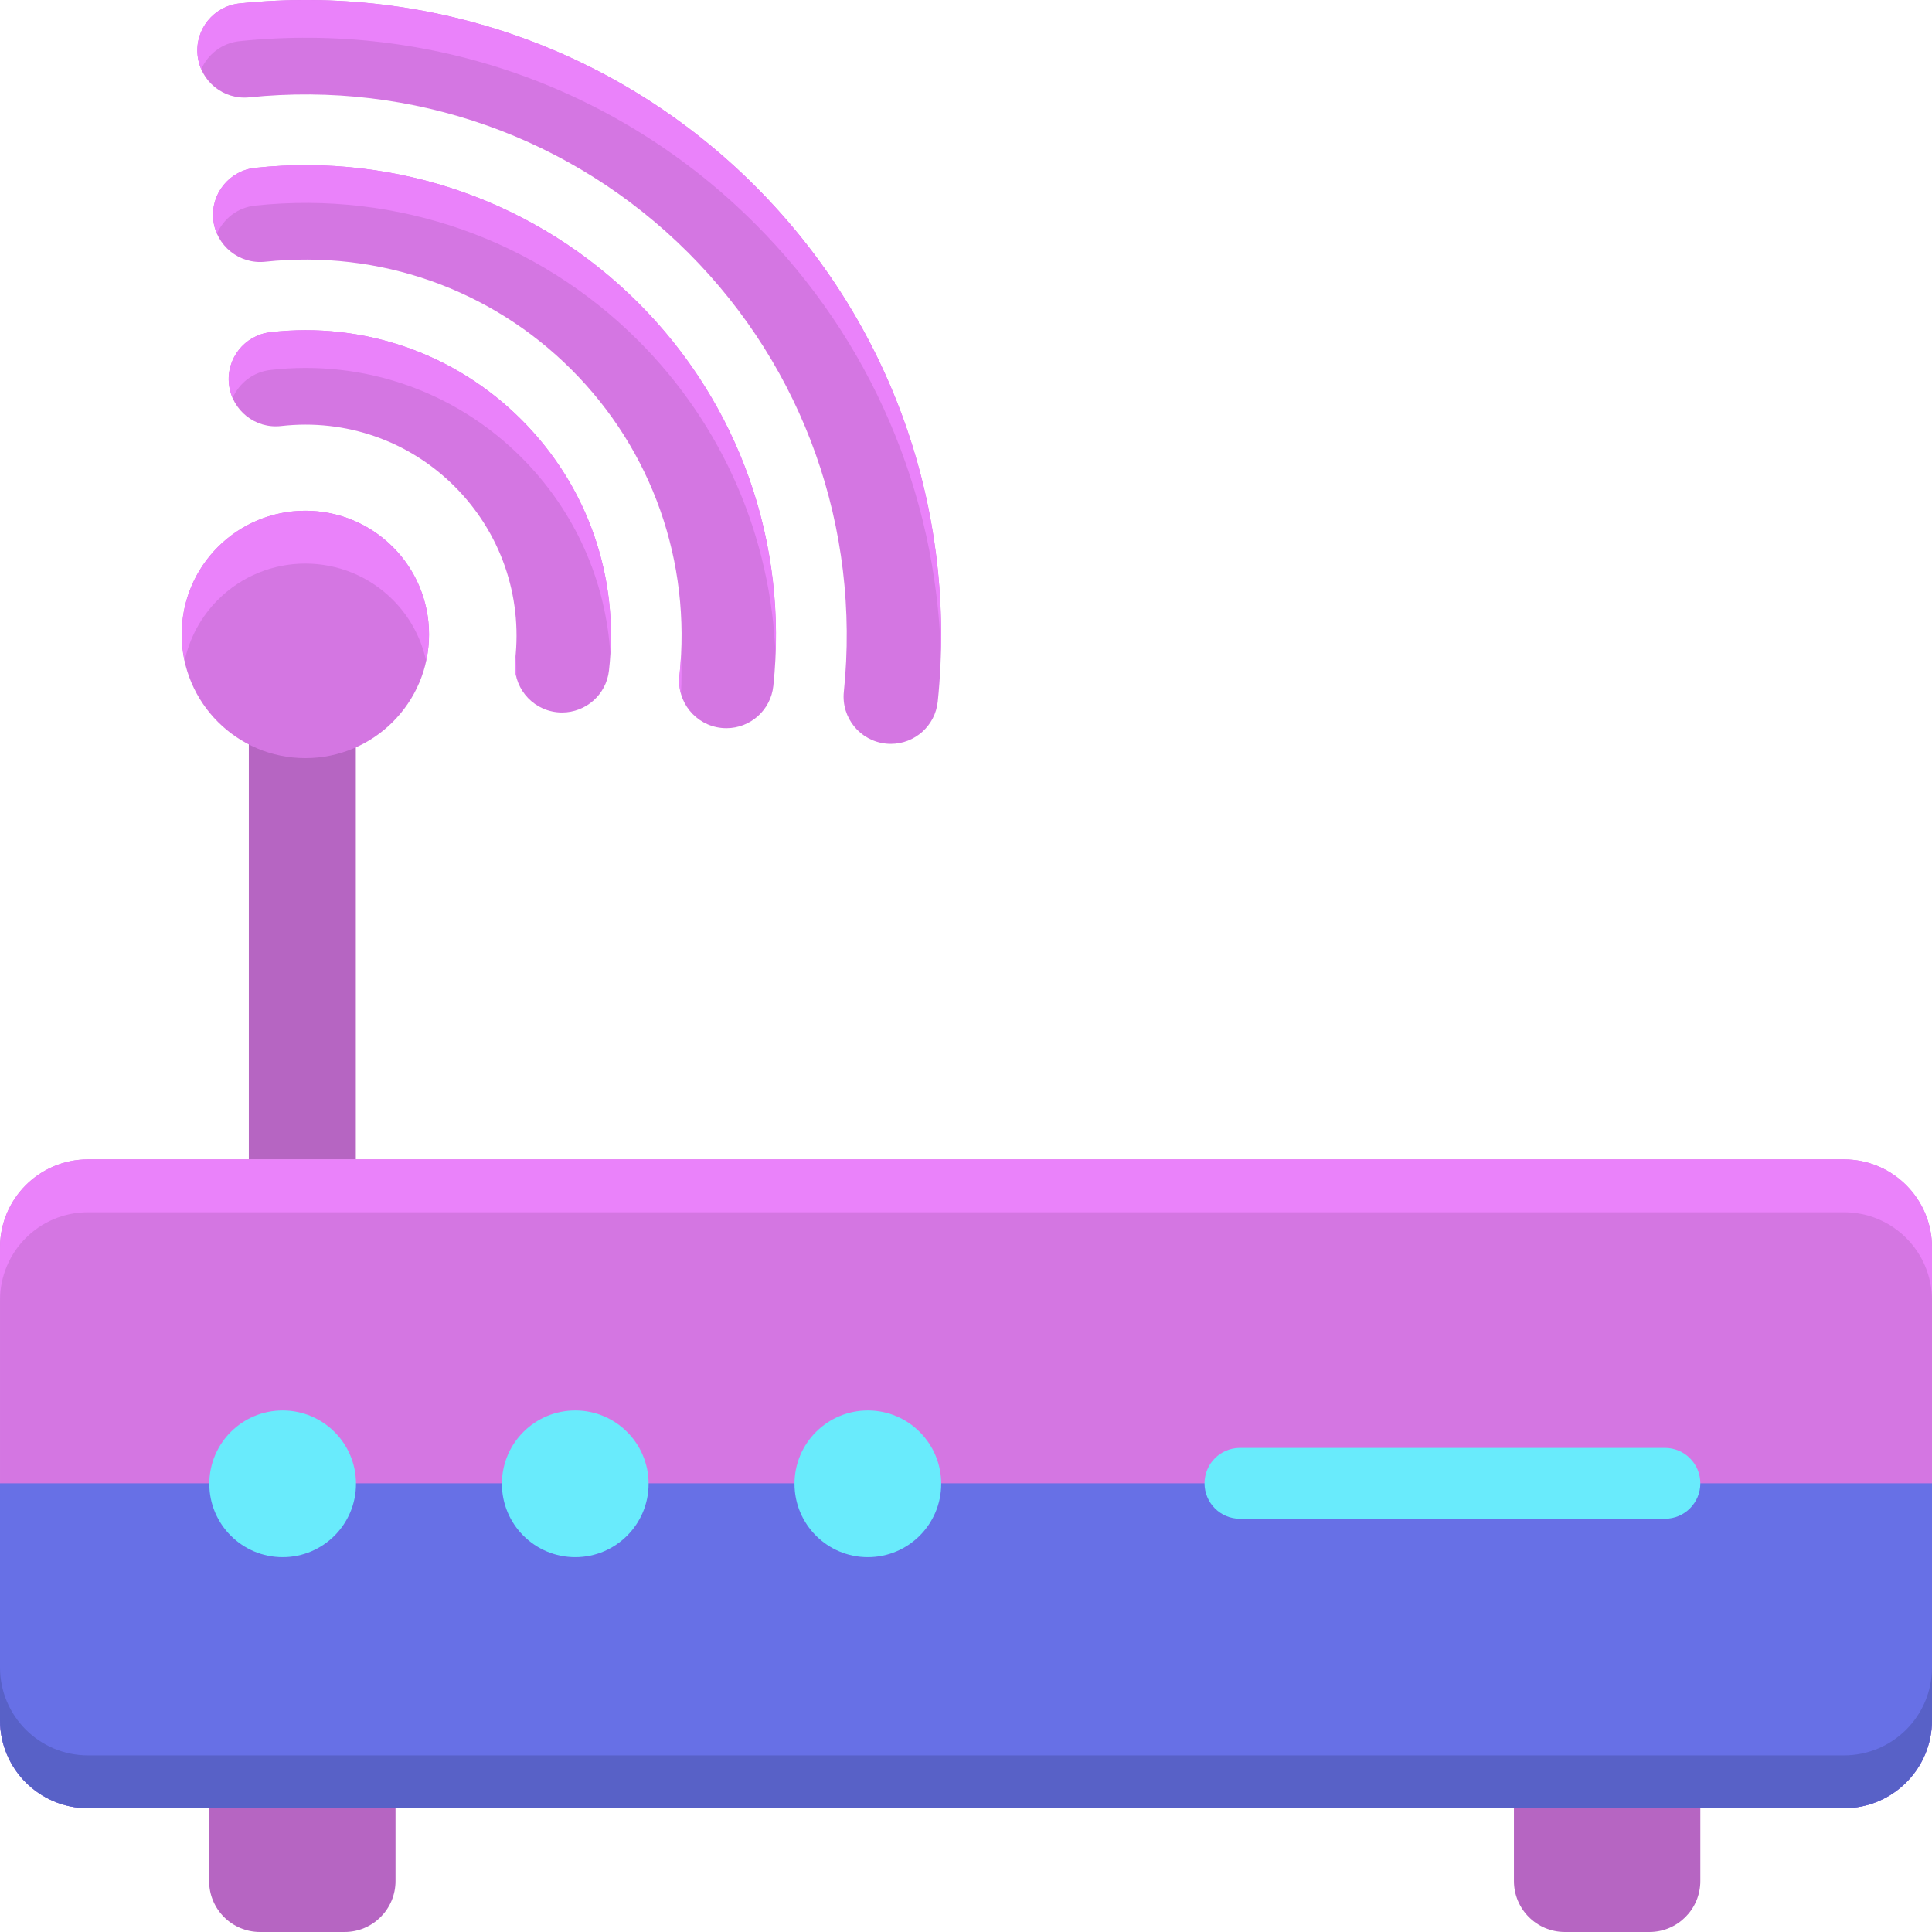 <svg height="512pt" viewBox="0 0 512.002 512" width="512pt" xmlns="http://www.w3.org/2000/svg"><path d="m65.941 184.254h28.355v123.004h-28.355zm0 0" fill="#b665c2"/><path d="m488.684 479.195h-465.367c-12.879 0-23.316-10.438-23.316-23.312v-125.309c0-12.879 10.438-23.316 23.316-23.316h465.371c12.875 0 23.316 10.438 23.316 23.316v125.309c-.004 12.875-10.441 23.312-23.32 23.312zm0 0" fill="#d476e2"/><path d="m488.684 307.258h-465.367c-12.879 0-23.316 10.438-23.316 23.316v14c0-12.879 10.438-23.316 23.316-23.316h465.371c12.875 0 23.316 10.438 23.316 23.316v-14c-.004-12.879-10.441-23.316-23.32-23.316zm0 0" fill="#ea82fa"/><path d="m0 393.098v62.785c0 12.875 10.438 23.312 23.316 23.312h465.371c12.875 0 23.316-10.438 23.316-23.312v-62.785zm0 0" fill="#6770e6"/><path d="m488.684 465.195h-465.367c-12.879 0-23.316-10.438-23.316-23.312v14c0 12.875 10.438 23.312 23.316 23.312h465.371c12.875 0 23.316-10.438 23.316-23.312v-14c-.004 12.875-10.441 23.312-23.32 23.312zm0 0" fill="#5861c7"/><path d="m91.32 512h-22.406c-7.453 0-13.496-6.039-13.496-13.496v-19.309h49.398v19.309c0 7.457-6.043 13.496-13.496 13.496zm0 0" fill="#b665c2"/><path d="m437.113 512h-22.406c-7.453 0-13.496-6.039-13.496-13.496v-19.309h49.398v19.309c0 7.457-6.043 13.496-13.496 13.496zm0 0" fill="#b665c2"/><path d="m94.344 393.227c0 10.734-8.703 19.438-19.438 19.438s-19.438-8.703-19.438-19.438c0-10.734 8.703-19.438 19.438-19.438s19.438 8.703 19.438 19.438zm0 0" fill="#69ebfc"/><path d="m171.887 393.227c0 10.734-8.703 19.438-19.438 19.438-10.738 0-19.438-8.703-19.438-19.438 0-10.734 8.699-19.438 19.438-19.438 10.734 0 19.438 8.703 19.438 19.438zm0 0" fill="#69ebfc"/><path d="m249.43 393.227c0 10.734-8.703 19.438-19.438 19.438-10.734 0-19.438-8.703-19.438-19.438 0-10.734 8.703-19.438 19.438-19.438 10.734 0 19.438 8.703 19.438 19.438zm0 0" fill="#69ebfc"/><path d="m441.223 402.484h-112.621c-5.188 0-9.387-4.203-9.387-9.387s4.199-9.387 9.387-9.387h112.621c5.184 0 9.387 4.203 9.387 9.387s-4.203 9.387-9.387 9.387zm0 0" fill="#69ebfc"/><path d="m113.707 168.133c0 18.102-14.676 32.777-32.781 32.777s-32.781-14.676-32.781-32.777c0-18.105 14.676-32.781 32.781-32.781s32.781 14.676 32.781 32.781zm0 0" fill="#d476e2"/><path d="m57.746 158.953c12.801-12.801 33.555-12.801 46.359 0 4.605 4.609 7.527 10.254 8.82 16.18 2.293-10.543-.629-21.988-8.82-30.18-12.805-12.801-33.559-12.801-46.359 0-8.195 8.195-11.117 19.641-8.82 30.18 1.293-5.93 4.215-11.57 8.82-16.18zm0 0" fill="#ea82fa"/><path d="m236.09 197.133c-.43 0-.863-.023-1.297-.066-6.871-.711-11.871-6.855-11.164-13.727 4.461-43.289-10.562-85.695-41.207-116.34s-73.055-45.652-116.336-41.203c-6.887.711-13.023-4.293-13.73-11.164-.707-6.875 4.289-13.023 11.164-13.727 50.824-5.227 100.602 12.41 136.598 48.402 35.996 35.996 53.637 85.781 48.402 136.594-.664 6.438-6.098 11.23-12.43 11.23zm0 0" fill="#d476e2"/><path d="m192.516 192.977c-.445 0-.891-.023-1.34-.07-6.871-.73-11.852-6.895-11.121-13.766 3.211-30.207-7.211-59.793-28.598-81.176-21.387-21.387-50.98-31.82-81.176-28.602-6.852.73-13.035-4.246-13.766-11.121-.73-6.871 4.25-13.031 11.121-13.762 37.762-4.004 74.758 9.031 101.516 35.785 26.754 26.758 39.801 63.762 35.789 101.52-.684 6.426-6.113 11.191-12.426 11.191zm0 0" fill="#d476e2"/><path d="m148.965 188.82c-.473 0-.949-.023-1.434-.082-6.867-.781-11.797-6.984-11.012-13.848 1.949-17.078-3.891-33.828-16.027-45.961-12.133-12.137-28.887-17.965-45.961-16.027-6.879.805-13.066-4.145-13.848-11.012-.785-6.867 4.145-13.066 11.008-13.848 24.707-2.82 48.938 5.629 66.496 23.191 17.559 17.559 26.016 41.793 23.195 66.496-.73 6.383-6.141 11.09-12.418 11.09zm0 0" fill="#d476e2"/><g fill="#ea82fa"><path d="m53.336 18.355c1.746-4 5.531-6.973 10.184-7.453 50.824-5.223 100.602 12.41 136.598 48.402 30.621 30.625 47.949 71.234 49.223 113.961 1.34-46.352-16.219-90.953-49.223-123.961-35.996-35.992-85.773-53.625-136.598-48.402-6.875.707-11.871 6.855-11.164 13.727.137 1.324.477 2.574.98 3.727zm0 0"/><path d="m57.492 61.93c1.742-3.988 5.508-6.957 10.145-7.449 37.762-4.004 74.758 9.035 101.516 35.789 22.445 22.445 35.191 52.105 36.367 83.367 1.453-34.891-11.539-68.539-36.367-93.367-26.758-26.754-63.754-39.793-101.516-35.789-6.871.73-11.848 6.895-11.121 13.766.141 1.305.477 2.543.977 3.684zm0 0"/><path d="m180.488 173.641c-.094 1.832-.234 3.664-.43 5.5-.176 1.645-.016 3.246.41 4.742.184-3.43.18-6.848.02-10.242zm0 0"/><path d="m61.645 105.488c1.727-3.961 5.449-6.922 10.047-7.445 24.707-2.82 48.938 5.629 66.496 23.191 14.148 14.145 22.371 32.625 23.566 52.191 1.426-23.195-7.027-45.656-23.566-62.191-17.559-17.559-41.785-26.012-66.496-23.191-6.867.781-11.793 6.98-11.008 13.848.145 1.273.477 2.48.961 3.598zm0 0"/><path d="m136.645 173.426c-.039.488-.07.977-.125 1.465-.18 1.59-.043 3.137.34 4.598.039-2.031-.035-4.055-.215-6.062zm0 0"/></g></svg>